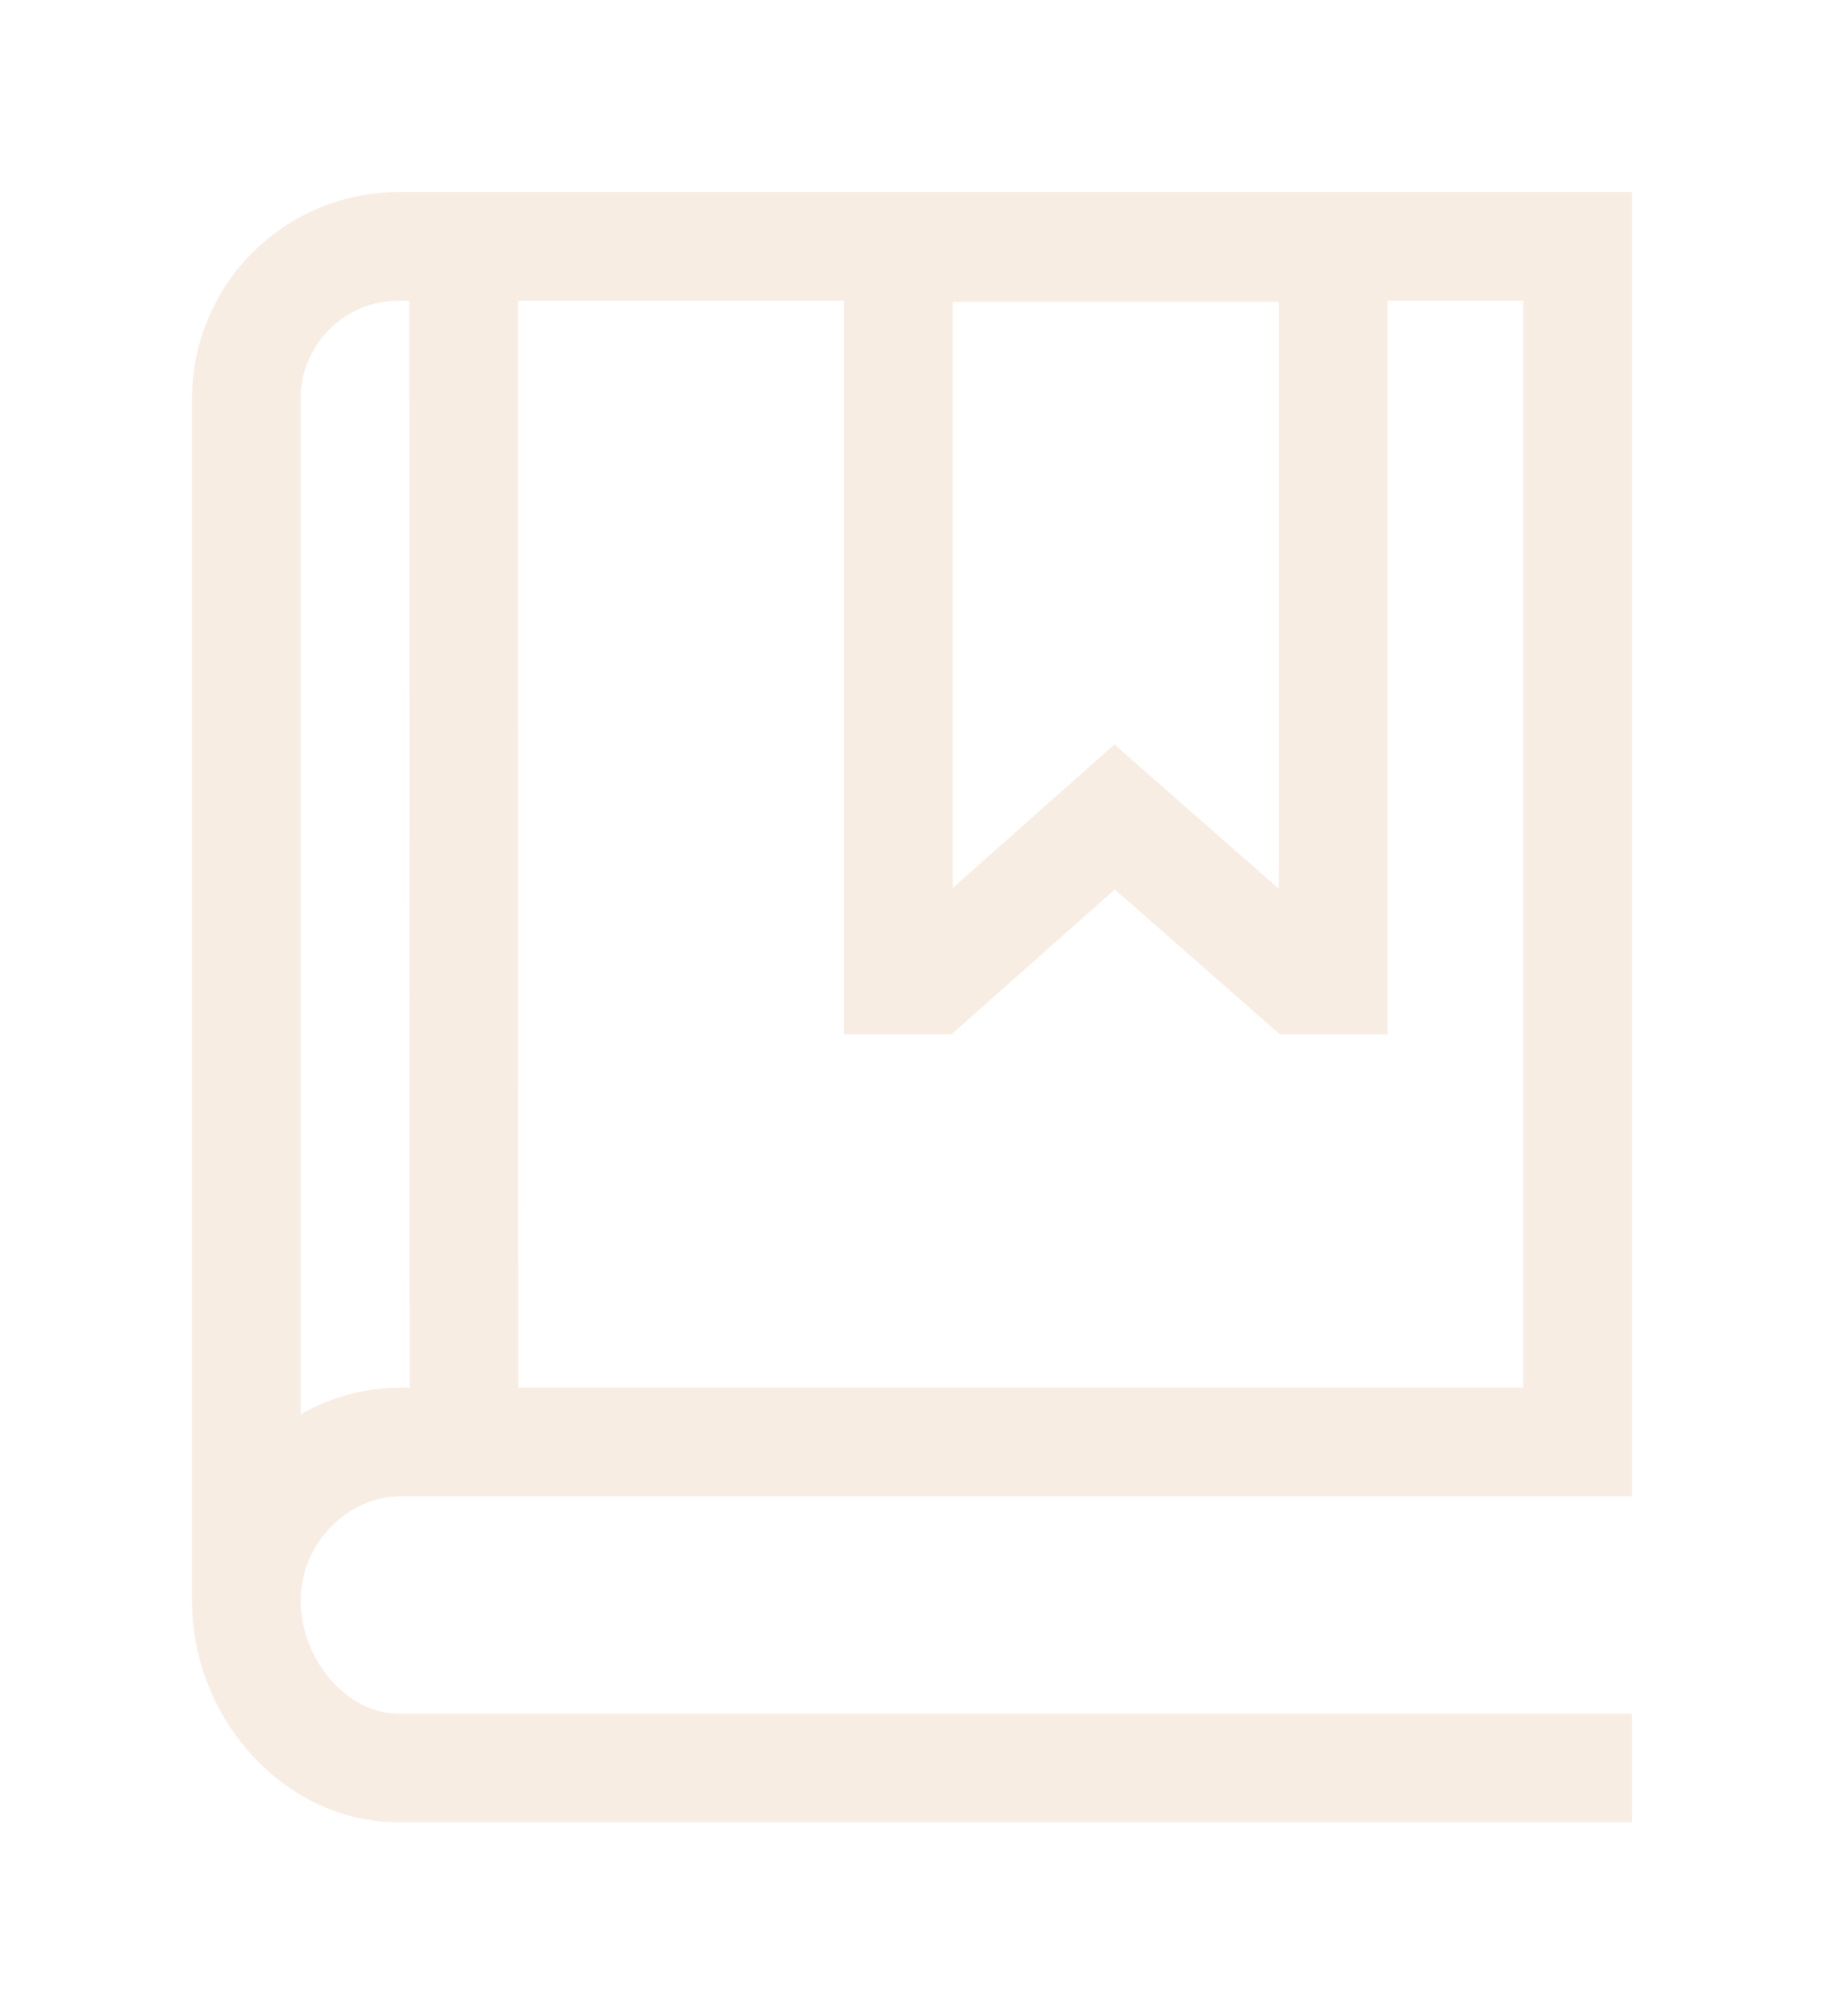 <svg width="38" height="42" viewBox="0 0 38 42" fill="none" xmlns="http://www.w3.org/2000/svg">
<g filter="url(#filter0_d_162_3)">
<path d="M8.363 27.17H34V0H8.292C7.155 0.004 6.065 0.457 5.261 1.261C4.457 2.065 4.004 3.155 4 4.292V29.31H4.001C4.001 29.321 4 29.331 4 29.342C4 31.847 5.966 33.962 8.292 33.962H34V31.698H8.292C7.231 31.698 6.264 30.575 6.264 29.342C6.264 28.165 7.225 27.17 8.363 27.17ZM26.642 2.288V14.515L23.217 11.509L19.849 14.498V2.288H26.642ZM17.585 2.264V17.547H19.824L23.225 14.529L26.663 17.547H28.906V2.264H31.736V24.906H10.798L10.793 2.264H17.585ZM8.292 2.264H8.528L8.534 24.906H8.363C7.627 24.906 6.903 25.098 6.264 25.463V4.31C6.262 3.77 6.475 3.251 6.855 2.868C7.236 2.484 7.752 2.267 8.292 2.264Z" fill="#F8EDE3"/>
</g>
<defs>
<filter id="filter0_d_162_3" x="0" y="0" width="38" height="41.962" filterUnits="userSpaceOnUse" color-interpolation-filters="sRGB">
<feFlood flood-opacity="0" result="BackgroundImageFix"/>
<feColorMatrix in="SourceAlpha" type="matrix" values="0 0 0 0 0 0 0 0 0 0 0 0 0 0 0 0 0 0 127 0" result="hardAlpha"/>
<feOffset dy="4"/>
<feGaussianBlur stdDeviation="2"/>
<feComposite in2="hardAlpha" operator="out"/>
<feColorMatrix type="matrix" values="0 0 0 0 0 0 0 0 0 0 0 0 0 0 0 0 0 0 0.25 0"/>
<feBlend mode="normal" in2="BackgroundImageFix" result="effect1_dropShadow_162_3"/>
<feBlend mode="normal" in="SourceGraphic" in2="effect1_dropShadow_162_3" result="shape"/>
</filter>
</defs>
</svg>
